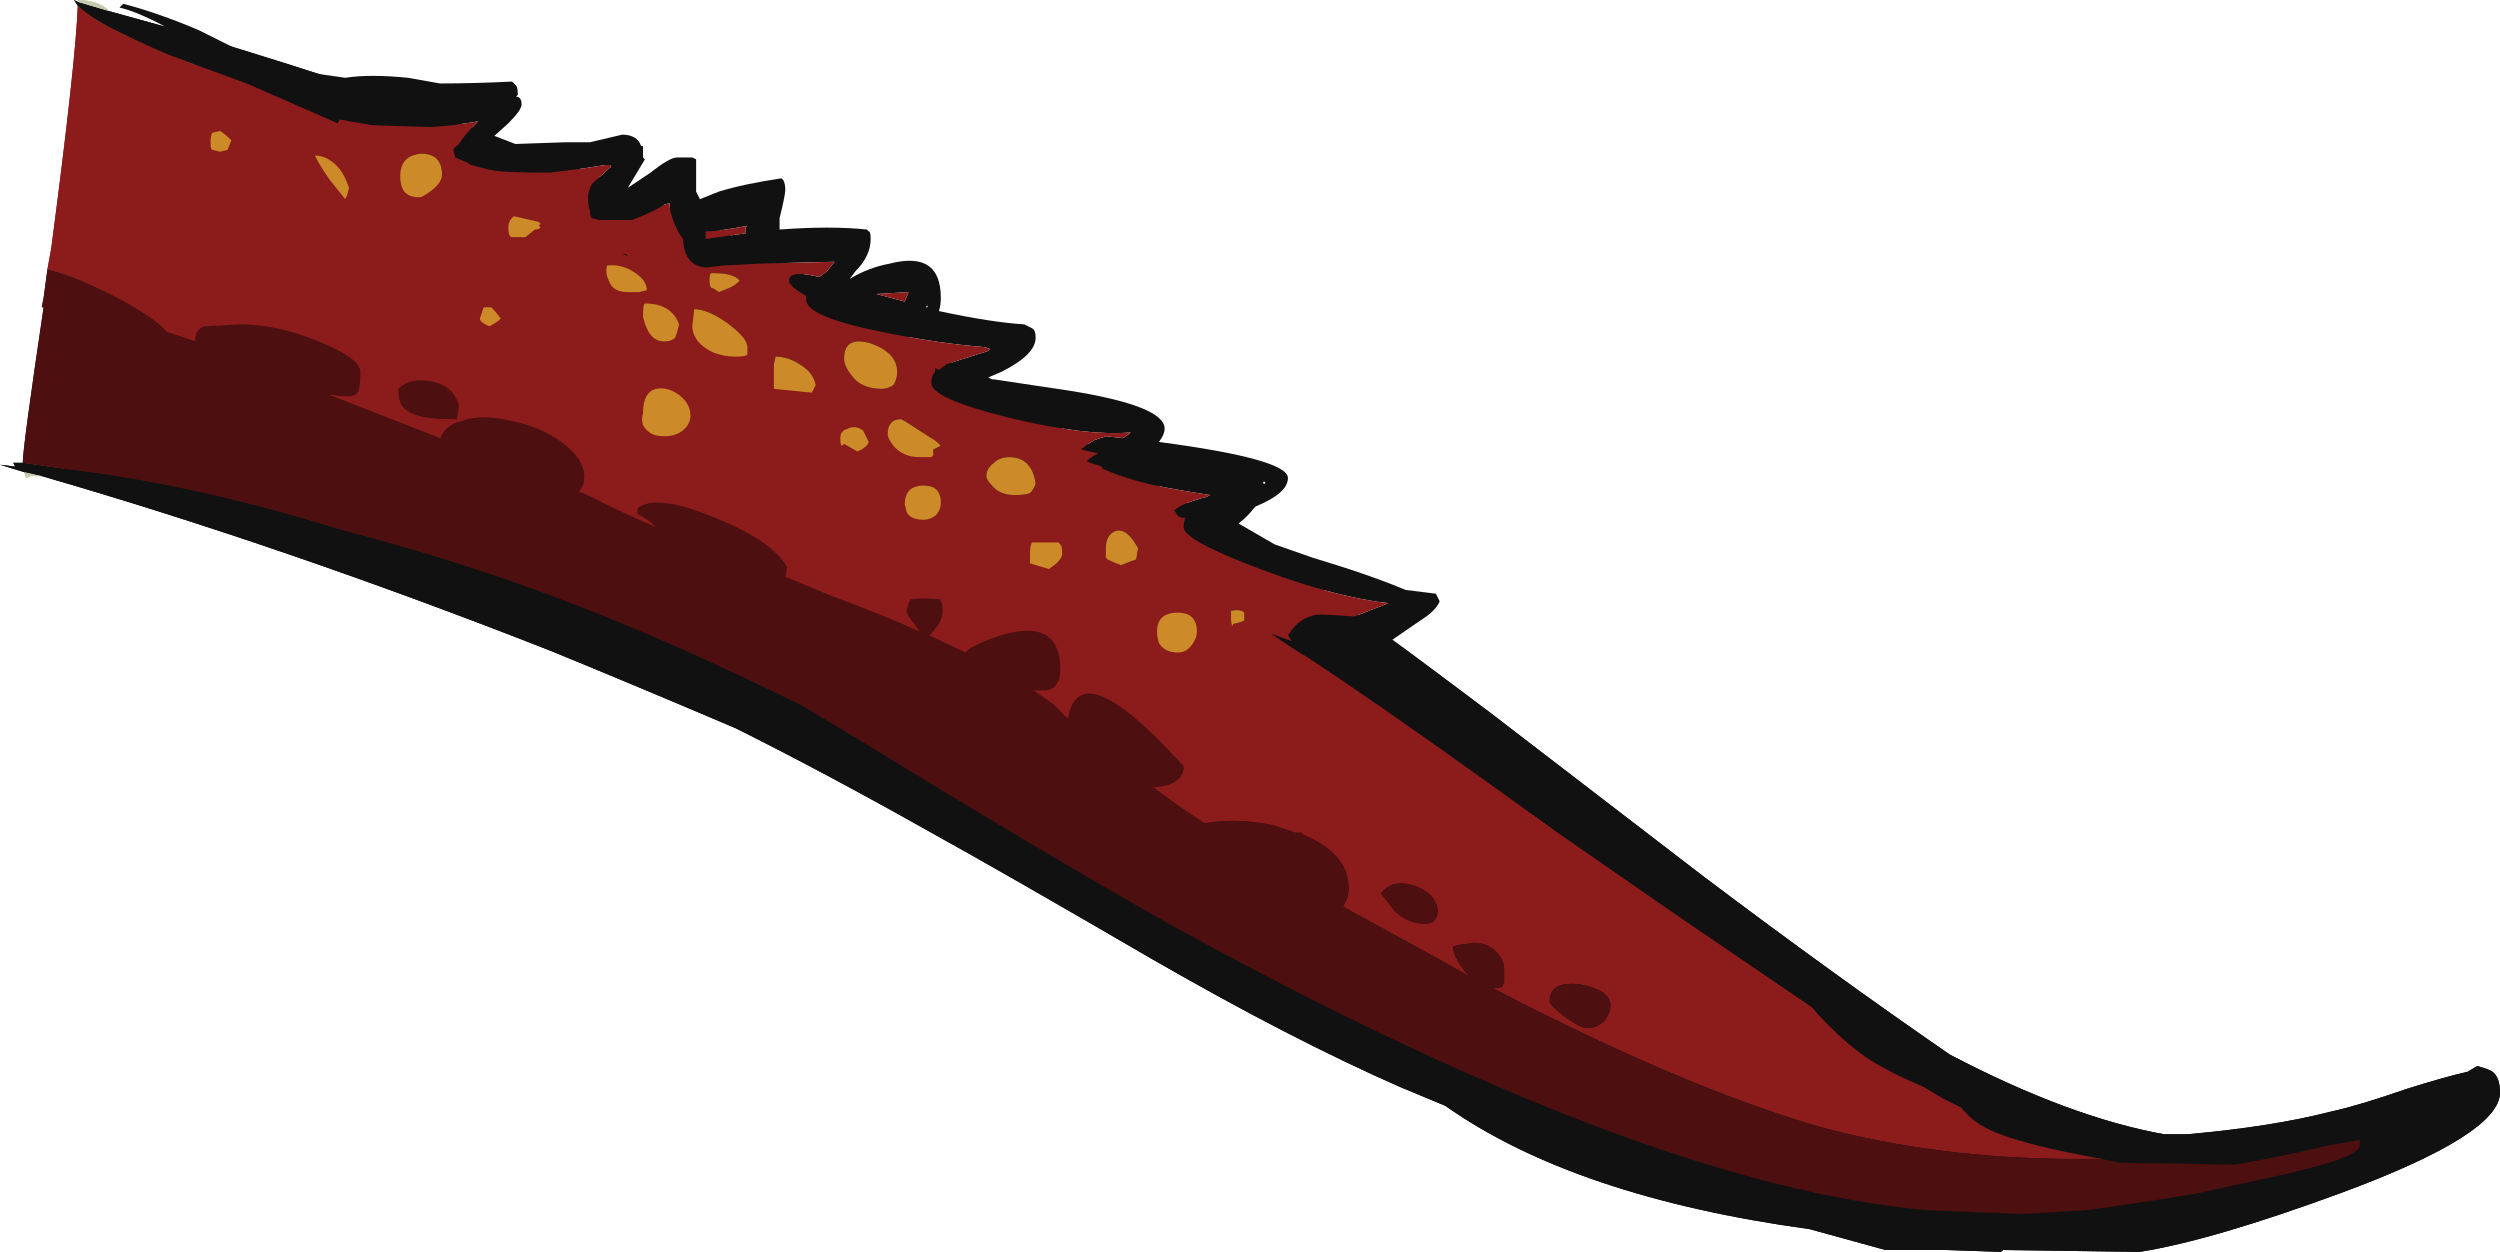 <?xml version="1.0" encoding="UTF-8" standalone="no"?>
<svg xmlns:ffdec="https://www.free-decompiler.com/flash" xmlns:xlink="http://www.w3.org/1999/xlink" ffdec:objectType="shape" height="33.0px" width="65.9px" xmlns="http://www.w3.org/2000/svg">
  <g transform="matrix(1.0, 0.0, 0.0, 1.0, 32.85, 32.25)">
    <path d="M22.55 -1.7 L-18.65 -26.6 -18.7 -26.65 -29.6 -31.35 Q-30.45 -31.75 -30.8 -32.1 L-30.9 -32.25 -30.8 -32.2 -29.95 -31.95 Q-20.45 -29.35 -12.65 -25.6 L0.7 -17.65 Q3.15 -15.95 6.45 -13.45 L12.05 -9.15 Q15.5 -6.55 18.55 -4.45 21.7 -2.8 24.2 -2.35 L24.8 -2.35 Q27.05 -2.55 28.6 -2.95 29.3 -3.1 30.6 -3.55 31.55 -3.85 32.2 -4.0 L32.45 -4.15 Q32.8 -4.05 32.85 -4.0 33.05 -3.85 33.05 -3.45 33.05 -2.35 28.85 -0.8 25.45 0.45 23.55 0.75 L19.95 0.7 19.9 0.75 18.45 0.7 16.85 0.7 14.85 0.15 Q8.65 -0.7 5.25 -3.1 L4.05 -3.6 Q1.2 -4.85 -2.45 -6.95 -6.4 -9.25 -8.3 -10.3 -11.05 -11.85 -13.45 -13.05 -16.15 -14.2 -18.35 -15.1 -25.35 -17.85 -31.75 -19.7 L-32.2 -19.8 -32.85 -20.0 -32.45 -19.95 -32.5 -20.05 -32.25 -20.05 -31.2 -19.9 22.55 -1.7" fill="#111111" fill-rule="evenodd" stroke="none"/>
    <path d="M-18.65 -26.6 L22.55 -1.7 -29.95 -24.5 Q-30.95 -25.0 -31.6 -25.15 L-31.5 -25.7 Q-30.85 -30.65 -30.8 -32.1 -30.45 -31.75 -29.6 -31.35 L-18.7 -26.65 -18.65 -26.6" fill="#8c1c1c" fill-rule="evenodd" stroke="none"/>
    <path d="M22.55 -1.7 L-31.2 -19.9 -32.25 -20.05 Q-32.25 -20.45 -31.7 -24.15 L-31.75 -24.15 -31.7 -24.4 -31.6 -25.15 Q-30.95 -25.0 -29.95 -24.5 L22.55 -1.7" fill="#4d0f0f" fill-rule="evenodd" stroke="none"/>
    <path d="M-32.2 -19.8 L-31.75 -19.7 -32.05 -19.7 -32.15 -19.65 Q-32.2 -19.7 -32.2 -19.8 M-29.95 -31.95 L-30.8 -32.2 -30.8 -32.25 Q-30.25 -32.25 -29.95 -31.95" fill="#c4ccaf" fill-rule="evenodd" stroke="none"/>
    <path d="M-18.7 -26.65 L-18.65 -26.6 -18.7 -26.65" fill="#cc8a28" fill-rule="evenodd" stroke="none"/>
    <path d="M0.5 -19.55 L0.45 -19.55 0.45 -19.5 0.5 -19.5 0.5 -19.55 M-29.95 -31.95 L-28.5 -31.55 Q-29.25 -31.95 -29.7 -32.05 L-29.6 -32.15 Q-28.65 -31.9 -27.6 -31.45 L-26.7 -31.0 -24.45 -30.3 -23.75 -30.2 Q-23.1 -30.3 -22.1 -30.2 L-21.25 -30.05 Q-20.35 -30.05 -19.35 -30.1 L-19.25 -30.0 Q-19.2 -29.95 -19.2 -29.75 L-19.25 -29.7 -19.2 -29.7 Q-19.1 -29.65 -19.1 -29.5 -19.1 -29.35 -19.45 -29.0 L-19.95 -28.55 -20.0 -28.5 -19.4 -28.45 -17.95 -28.5 -17.3 -28.5 -16.45 -28.7 Q-16.05 -28.7 -15.95 -28.4 L-15.9 -28.4 -15.9 -28.1 -15.85 -28.05 -16.3 -27.3 -15.7 -27.7 Q-15.2 -28.1 -15.0 -28.1 L-14.6 -28.1 -14.5 -28.05 -14.5 -27.2 -14.4 -27.0 -13.9 -27.2 Q-13.25 -27.4 -12.25 -27.55 L-12.2 -27.5 Q-12.15 -27.4 -12.15 -27.25 -12.15 -27.1 -12.3 -26.5 L-12.3 -26.2 Q-10.95 -26.3 -10.0 -26.2 L-9.95 -26.15 Q-9.9 -26.15 -9.9 -25.95 -9.9 -25.5 -10.3 -25.1 L-10.45 -24.9 Q-9.95 -25.2 -9.4 -25.3 -8.05 -25.65 -8.05 -24.4 -8.05 -24.2 -8.1 -24.05 -6.7 -23.75 -5.85 -23.7 L-5.65 -23.6 Q-5.55 -23.55 -5.55 -23.35 -5.55 -22.9 -6.45 -22.45 L-6.8 -22.3 -6.7 -22.25 -6.65 -22.25 -4.65 -21.95 Q-2.15 -21.55 -2.15 -20.95 -2.15 -20.8 -2.3 -20.6 1.1 -20.15 1.1 -19.65 1.1 -19.25 0.25 -18.9 L0.2 -18.85 Q0.05 -18.65 -0.2 -18.45 L0.75 -17.9 1.75 -17.55 Q3.25 -17.1 4.2 -16.7 L5.0 -16.6 5.1 -16.4 Q5.0 -16.15 4.6 -15.9 L3.8 -15.35 4.05 -15.15 4.1 -15.2 6.45 -13.45 12.05 -9.15 Q15.5 -6.55 18.55 -4.45 21.7 -2.8 24.2 -2.35 L24.8 -2.35 Q27.05 -2.55 28.6 -2.95 29.3 -3.1 30.6 -3.55 31.55 -3.85 32.2 -4.0 L32.45 -4.15 Q32.8 -4.05 32.85 -4.0 33.05 -3.85 33.05 -3.45 33.05 -2.35 28.85 -0.8 25.45 0.45 23.55 0.75 L19.95 0.7 19.9 0.75 18.45 0.7 16.85 0.7 14.85 0.15 Q8.65 -0.7 5.25 -3.1 L4.05 -3.6 Q1.2 -4.85 -2.45 -6.95 -6.4 -9.25 -8.3 -10.3 -11.05 -11.85 -13.45 -13.05 -16.15 -14.2 -18.35 -15.1 -25.35 -17.85 -31.75 -19.7 L-32.2 -19.8 -32.85 -20.0 -32.45 -19.95 -32.5 -20.05 -32.25 -20.05 -31.2 -19.9 Q-27.75 -19.5 -23.9 -18.3 -20.05 -17.3 -16.65 -15.9 -14.55 -15.05 -11.7 -13.65 L-10.45 -12.9 Q-5.5 -9.85 -1.95 -7.85 10.5 -1.0 17.95 -0.35 L19.15 -0.3 20.45 -0.25 22.15 -0.35 Q23.65 -0.55 25.1 -0.8 L26.7 -1.15 Q29.35 -1.7 29.35 -2.05 L29.35 -2.2 28.5 -2.05 Q27.25 -1.75 26.05 -1.55 L23.05 -1.6 22.55 -1.7 Q20.6 -2.05 19.75 -2.4 19.15 -2.65 18.85 -3.05 L18.35 -3.3 17.85 -3.6 Q16.9 -4.0 16.3 -4.4 15.6 -4.9 14.9 -5.7 L11.45 -8.05 8.2 -10.3 Q4.0 -13.35 1.65 -14.9 1.3 -15.1 0.65 -15.55 L1.2 -15.35 1.1 -15.5 Q1.4 -16.0 1.9 -16.05 2.2 -16.05 2.85 -16.0 L3.75 -16.35 Q2.4 -16.5 0.5 -17.2 -1.65 -18.0 -1.65 -18.35 -1.65 -18.5 -1.6 -18.6 L-1.7 -18.6 -1.8 -18.65 -1.9 -18.8 Q-1.65 -19.0 -1.05 -19.15 L-0.95 -19.2 Q-2.25 -19.4 -2.8 -19.55 -3.35 -19.7 -3.8 -19.9 L-3.8 -19.95 -3.95 -20.0 Q-4.15 -20.05 -4.2 -20.1 -4.1 -20.2 -3.9 -20.3 L-4.35 -20.4 Q-4.25 -20.5 -4.0 -20.65 L-3.7 -20.75 -3.25 -20.7 -3.1 -20.8 -3.05 -20.85 Q-4.25 -20.75 -6.3 -21.25 -8.3 -21.75 -8.3 -22.15 -8.3 -22.35 -8.2 -22.45 L-8.2 -22.55 -8.1 -22.5 -7.9 -22.65 -6.8 -23.0 -6.75 -23.05 -6.9 -23.1 Q-8.15 -23.2 -9.6 -23.5 -11.6 -23.9 -11.6 -24.35 L-11.6 -24.45 Q-12.05 -24.7 -12.05 -24.85 -12.05 -25.1 -11.5 -25.0 L-11.25 -24.95 -11.05 -25.1 -10.85 -25.35 -12.85 -25.3 -13.8 -25.25 -14.2 -25.2 Q-14.8 -25.2 -14.85 -25.95 L-14.95 -26.1 -15.05 -26.3 Q-15.2 -26.65 -15.2 -26.9 L-15.35 -26.85 Q-15.65 -26.65 -16.2 -26.45 L-17.05 -26.45 -17.25 -26.5 Q-17.3 -26.55 -17.3 -26.7 -17.35 -26.8 -17.35 -27.05 -17.35 -27.2 -17.25 -27.4 L-16.75 -27.85 -16.75 -27.9 -16.9 -27.9 -17.55 -27.8 -18.35 -27.7 Q-19.5 -27.7 -19.8 -27.75 -20.1 -27.8 -20.4 -27.9 L-20.45 -27.9 -20.5 -27.95 -20.85 -28.1 -20.9 -28.3 Q-20.9 -28.35 -20.75 -28.45 -20.65 -28.65 -20.25 -29.05 L-20.9 -28.95 -21.5 -28.9 -23.05 -28.95 -23.9 -29.1 -23.95 -29.0 -26.35 -30.05 -28.4 -30.8 Q-29.1 -31.1 -29.6 -31.35 -30.45 -31.75 -30.8 -32.1 L-30.9 -32.25 -30.8 -32.2 -29.95 -31.95 M-8.9 -24.55 L-9.75 -24.5 -9.0 -24.3 -8.9 -24.55 M-8.45 -24.15 L-8.4 -24.15 -8.4 -24.2 -8.45 -24.15 M-13.2 -26.25 L-13.15 -26.3 Q-13.9 -26.15 -14.25 -26.15 L-14.25 -25.95 -13.2 -26.1 -13.2 -26.25 M-16.35 -25.55 L-16.3 -25.5 -16.45 -25.55 -16.35 -25.55" fill="#111111" fill-rule="evenodd" stroke="none"/>
    <path d="M-31.6 -25.15 L-31.5 -25.7 Q-30.85 -30.65 -30.8 -32.1 -30.45 -31.75 -29.6 -31.35 -29.1 -31.1 -28.4 -30.8 L-26.35 -30.05 -23.95 -29.0 -23.9 -29.1 -23.05 -28.95 -21.5 -28.9 -20.9 -28.95 -20.25 -29.05 Q-20.65 -28.65 -20.75 -28.45 -20.9 -28.35 -20.9 -28.3 L-20.85 -28.1 -20.5 -27.95 -20.45 -27.9 -20.4 -27.9 Q-20.1 -27.8 -19.8 -27.75 -19.5 -27.7 -18.35 -27.7 L-17.55 -27.8 -16.9 -27.9 -16.75 -27.9 -16.75 -27.85 -17.25 -27.4 Q-17.35 -27.2 -17.35 -27.05 -17.35 -26.8 -17.3 -26.7 -17.3 -26.55 -17.25 -26.5 L-17.05 -26.45 -16.2 -26.45 Q-15.65 -26.65 -15.35 -26.85 L-15.2 -26.9 Q-15.2 -26.65 -15.05 -26.3 L-14.95 -26.1 -14.85 -25.95 Q-14.8 -25.2 -14.2 -25.2 L-13.8 -25.25 -12.85 -25.3 -10.85 -25.35 -11.05 -25.1 -11.25 -24.95 -11.5 -25.0 Q-12.05 -25.1 -12.05 -24.85 -12.05 -24.7 -11.6 -24.45 L-11.6 -24.35 Q-11.6 -23.9 -9.6 -23.5 -8.15 -23.2 -6.9 -23.1 L-6.75 -23.05 -6.8 -23.0 -7.9 -22.65 -8.1 -22.5 -8.2 -22.55 -8.2 -22.45 Q-8.3 -22.35 -8.3 -22.15 -8.3 -21.75 -6.3 -21.25 -4.25 -20.75 -3.05 -20.85 L-3.1 -20.8 -3.25 -20.7 -3.7 -20.75 -4.0 -20.65 Q-4.25 -20.5 -4.35 -20.4 L-3.9 -20.3 Q-4.1 -20.2 -4.2 -20.1 -4.15 -20.05 -3.95 -20.0 L-3.8 -19.95 -3.8 -19.9 Q-3.35 -19.7 -2.8 -19.55 -2.25 -19.4 -0.95 -19.2 L-1.05 -19.15 Q-1.65 -19.0 -1.9 -18.8 L-1.8 -18.65 -1.7 -18.6 -1.6 -18.6 Q-1.65 -18.5 -1.65 -18.35 -1.65 -18.0 0.5 -17.2 2.4 -16.5 3.75 -16.35 L2.85 -16.0 Q2.2 -16.05 1.9 -16.05 1.4 -16.0 1.1 -15.5 L1.2 -15.35 0.65 -15.55 Q1.3 -15.1 1.65 -14.9 4.0 -13.35 8.2 -10.3 L11.45 -8.05 14.9 -5.7 Q15.6 -4.9 16.3 -4.4 16.9 -4.0 17.85 -3.6 L18.35 -3.3 18.85 -3.05 Q19.15 -2.65 19.75 -2.4 20.6 -2.05 22.55 -1.7 L21.9 -1.7 Q18.25 -1.7 15.1 -2.55 11.5 -3.6 6.5 -6.2 6.65 -6.2 6.75 -6.25 L6.8 -6.35 6.8 -6.7 Q6.8 -6.9 6.65 -7.1 6.4 -7.4 6.0 -7.4 L5.65 -7.35 5.45 -7.3 Q5.45 -7.05 5.8 -6.6 L5.9 -6.5 5.2 -6.9 2.55 -8.35 2.6 -8.45 Q2.7 -8.6 2.7 -8.85 2.7 -9.75 1.5 -10.25 L1.45 -10.3 1.3 -10.3 0.7 -10.5 Q-0.05 -10.65 -0.7 -10.6 L-1.1 -10.55 Q-1.8 -11.0 -2.45 -11.5 -1.65 -11.55 -1.65 -12.05 -4.4 -15.1 -4.7 -13.3 L-5.1 -13.7 -5.6 -14.05 -5.35 -14.05 Q-5.15 -14.05 -5.05 -14.15 -4.9 -14.3 -4.9 -14.6 -4.9 -15.9 -6.3 -15.55 -6.85 -15.4 -7.3 -15.15 L-7.4 -15.05 -8.45 -15.55 -8.35 -15.5 Q-8.25 -15.6 -8.1 -15.8 -8.0 -16.0 -8.0 -16.15 -8.0 -16.35 -8.05 -16.4 L-8.05 -16.45 Q-8.55 -16.5 -8.85 -16.45 L-8.9 -16.35 -8.95 -16.15 Q-8.95 -16.05 -8.75 -15.8 L-8.6 -15.6 Q-9.6 -16.05 -10.95 -16.55 L-12.15 -17.05 -12.1 -17.3 Q-12.5 -18.0 -14.0 -18.6 -15.55 -19.25 -16.05 -18.85 L-16.05 -18.7 Q-15.75 -18.55 -15.55 -18.35 -16.7 -18.85 -17.25 -19.15 L-17.6 -19.3 Q-17.45 -19.4 -17.45 -19.7 -17.45 -20.15 -18.05 -20.6 -18.6 -21.0 -19.35 -21.15 -20.15 -21.35 -20.7 -21.15 -21.1 -21.05 -21.25 -20.7 L-24.2 -21.85 -23.7 -21.8 Q-23.45 -21.8 -23.4 -21.95 -23.35 -22.1 -23.35 -22.45 -23.35 -22.8 -24.45 -23.25 -25.55 -23.7 -26.5 -23.7 L-27.45 -23.65 Q-27.7 -23.6 -27.7 -23.25 L-28.45 -23.5 Q-28.8 -23.9 -29.95 -24.5 -30.95 -25.0 -31.6 -25.15 M9.45 -5.35 Q9.6 -5.55 9.6 -5.75 9.6 -6.15 8.8 -6.3 8.0 -6.4 8.0 -5.85 8.0 -5.75 8.4 -5.45 8.8 -5.15 9.0 -5.15 9.25 -5.15 9.45 -5.35 M3.55 -8.7 Q3.75 -8.45 3.9 -8.25 4.25 -7.9 4.7 -7.9 4.95 -7.9 5.0 -8.05 5.05 -8.1 5.05 -8.25 5.0 -8.7 4.45 -8.9 3.85 -9.1 3.55 -8.7 M-23.65 -27.3 Q-23.75 -27.6 -23.9 -27.8 -24.2 -28.15 -24.55 -28.15 -24.4 -27.85 -24.15 -27.5 L-23.75 -27.0 -23.7 -27.1 -23.65 -27.3 M-26.75 -28.55 Q-26.9 -28.7 -27.05 -28.8 L-27.25 -28.75 Q-27.3 -28.7 -27.3 -28.5 -27.3 -28.3 -27.25 -28.3 L-27.05 -28.25 -26.85 -28.3 -26.75 -28.55 M-8.9 -24.55 L-9.0 -24.3 -9.75 -24.5 -8.9 -24.55 M-11.45 -21.9 L-11.35 -22.1 Q-11.4 -22.4 -11.7 -22.6 -12.05 -22.85 -12.4 -22.85 L-12.45 -22.65 -12.45 -22.0 -11.45 -21.9 M-10.6 -22.8 Q-10.6 -22.6 -10.4 -22.35 -10.15 -22.0 -9.6 -22.0 -9.45 -22.0 -9.3 -22.1 -9.2 -22.25 -9.2 -22.45 -9.2 -22.95 -9.9 -23.2 -10.6 -23.4 -10.6 -22.8 M-2.3 -15.3 Q-2.15 -15.05 -1.8 -15.05 -1.55 -15.05 -1.4 -15.3 -1.3 -15.45 -1.3 -15.6 -1.3 -16.1 -1.8 -16.1 -2.35 -16.1 -2.35 -15.6 -2.35 -15.45 -2.3 -15.3 M-0.05 -16.1 Q-0.15 -16.2 -0.4 -16.15 -0.4 -16.25 -0.4 -15.95 -0.4 -15.75 -0.35 -15.75 L-0.35 -15.8 Q-0.1 -15.85 -0.05 -15.9 L-0.05 -16.1 M-3.45 -18.25 Q-3.7 -18.15 -3.7 -17.8 L-3.7 -17.55 -3.65 -17.5 -3.3 -17.35 -3.05 -17.45 -2.9 -17.5 -2.85 -17.8 Q-3.15 -18.35 -3.45 -18.25 M-4.9 -17.9 L-4.95 -17.95 -5.65 -17.95 Q-5.7 -17.85 -5.7 -17.65 L-5.7 -17.4 -5.2 -17.25 -5.0 -17.4 Q-4.85 -17.55 -4.85 -17.65 -4.85 -17.85 -4.9 -17.9 M-9.95 -20.6 L-10.1 -20.9 Q-10.3 -21.05 -10.5 -20.95 -10.7 -20.9 -10.7 -20.7 -10.7 -20.5 -10.65 -20.5 L-10.6 -20.55 -10.25 -20.35 Q-10.0 -20.45 -9.95 -20.6 M-8.5 -18.55 Q-8.35 -18.55 -8.2 -18.65 -8.05 -18.8 -8.05 -19.0 -8.05 -19.45 -8.5 -19.45 -9.0 -19.45 -9.0 -18.95 L-8.95 -18.75 Q-8.85 -18.55 -8.5 -18.55 M-8.3 -20.7 L-9.0 -21.15 -9.1 -21.2 Q-9.45 -21.2 -9.45 -20.8 -9.45 -20.7 -9.3 -20.5 -9.05 -20.2 -8.6 -20.2 L-8.3 -20.2 -8.25 -20.25 -8.25 -20.4 -8.05 -20.5 -8.1 -20.55 Q-8.2 -20.65 -8.3 -20.7 M-6.25 -20.2 Q-6.5 -20.2 -6.65 -20.05 -6.85 -19.9 -6.85 -19.7 -6.85 -19.6 -6.7 -19.45 -6.5 -19.2 -6.1 -19.2 -5.85 -19.2 -5.7 -19.25 -5.6 -19.35 -5.55 -19.5 -5.65 -20.2 -6.25 -20.2 M-13.2 -26.25 L-13.2 -26.1 -14.25 -25.95 -14.25 -26.15 Q-13.9 -26.15 -13.15 -26.3 L-13.2 -26.25 M-16.1 -25.05 Q-16.45 -25.3 -16.85 -25.25 -16.9 -25.05 -16.8 -24.85 -16.7 -24.55 -16.3 -24.55 L-16.0 -24.55 -15.8 -24.6 Q-15.8 -24.85 -16.1 -25.05 M-14.05 -25.05 L-14.1 -25.05 Q-14.15 -25.05 -14.15 -24.85 -14.15 -24.65 -14.05 -24.65 L-13.9 -24.55 -13.65 -24.65 Q-13.5 -24.7 -13.35 -24.85 -13.5 -25.05 -14.05 -25.05 M-16.35 -25.55 L-16.45 -25.55 -16.3 -25.5 -16.35 -25.55 M-21.45 -27.25 Q-21.2 -27.45 -21.2 -27.65 -21.2 -28.2 -21.75 -28.2 -22.3 -28.15 -22.3 -27.6 -22.3 -27.45 -22.25 -27.3 -22.15 -27.05 -21.8 -27.05 -21.7 -27.05 -21.45 -27.25 M-19.35 -26.0 L-19.0 -26.0 -18.75 -26.2 Q-18.65 -26.2 -18.6 -26.25 L-18.65 -26.3 -18.6 -26.35 -18.65 -26.4 -19.3 -26.55 Q-19.45 -26.45 -19.45 -26.25 -19.45 -26.0 -19.35 -26.0 M-14.65 -21.3 Q-14.65 -21.55 -14.85 -21.75 -15.05 -21.95 -15.3 -22.0 -15.9 -22.1 -15.9 -21.35 -15.95 -21.2 -15.9 -21.05 -15.75 -20.75 -15.35 -20.75 -15.0 -20.75 -14.8 -20.95 -14.65 -21.1 -14.65 -21.3 M-14.95 -23.7 Q-15.15 -24.25 -15.85 -24.25 -15.9 -24.25 -15.9 -23.9 -15.75 -23.25 -15.35 -23.25 -15.15 -23.25 -15.05 -23.35 L-15.0 -23.5 -14.95 -23.7 M-14.55 -24.1 L-14.6 -23.65 Q-14.6 -23.45 -14.45 -23.25 -14.1 -22.85 -13.45 -22.85 -13.2 -22.85 -13.15 -22.9 -13.15 -22.95 -13.15 -23.0 L-13.15 -23.1 Q-13.15 -23.35 -13.7 -23.75 -14.2 -24.1 -14.55 -24.1 M-22.35 -22.0 Q-22.35 -21.7 -22.25 -21.55 -22.0 -21.2 -21.0 -21.2 L-20.8 -21.2 -20.8 -21.25 -20.75 -21.55 Q-20.9 -22.1 -21.5 -22.2 -22.05 -22.3 -22.35 -22.0 M-19.9 -24.15 L-20.1 -24.15 -20.2 -23.85 Q-20.2 -23.75 -19.95 -23.65 -19.75 -23.75 -19.65 -23.85 -19.75 -24.0 -19.9 -24.15" fill="#8c1c1c" fill-rule="evenodd" stroke="none"/>
    <path d="M-32.25 -20.05 Q-32.25 -20.45 -31.7 -24.15 L-31.75 -24.15 -31.7 -24.4 -31.6 -25.15 Q-30.95 -25.0 -29.95 -24.5 -28.8 -23.9 -28.45 -23.5 L-27.7 -23.25 Q-27.7 -23.6 -27.45 -23.65 L-26.5 -23.7 Q-25.55 -23.7 -24.45 -23.25 -23.35 -22.8 -23.35 -22.45 -23.35 -22.1 -23.4 -21.95 -23.45 -21.8 -23.7 -21.8 L-24.2 -21.85 -21.25 -20.7 Q-21.1 -21.05 -20.7 -21.15 -20.15 -21.35 -19.35 -21.15 -18.6 -21.0 -18.05 -20.6 -17.45 -20.15 -17.45 -19.7 -17.45 -19.4 -17.6 -19.3 L-17.25 -19.15 Q-16.7 -18.85 -15.55 -18.35 -15.75 -18.55 -16.05 -18.7 L-16.05 -18.85 Q-15.55 -19.25 -14.0 -18.6 -12.5 -18.0 -12.1 -17.3 L-12.15 -17.05 -10.95 -16.55 Q-9.6 -16.05 -8.6 -15.6 L-8.75 -15.8 Q-8.95 -16.05 -8.95 -16.15 L-8.9 -16.35 -8.85 -16.45 Q-8.55 -16.5 -8.05 -16.45 L-8.05 -16.4 Q-8.0 -16.35 -8.0 -16.15 -8.0 -16.0 -8.1 -15.8 -8.25 -15.6 -8.35 -15.5 L-8.45 -15.55 -7.4 -15.05 -7.3 -15.15 Q-6.85 -15.4 -6.3 -15.55 -4.9 -15.9 -4.9 -14.6 -4.9 -14.3 -5.05 -14.15 -5.15 -14.05 -5.35 -14.05 L-5.6 -14.05 -5.1 -13.7 -4.7 -13.3 Q-4.4 -15.1 -1.65 -12.05 -1.65 -11.55 -2.45 -11.5 -1.8 -11.0 -1.1 -10.55 L-0.7 -10.6 Q-0.05 -10.65 0.7 -10.5 L1.3 -10.3 1.45 -10.3 1.5 -10.25 Q2.7 -9.75 2.7 -8.85 2.7 -8.6 2.6 -8.45 L2.55 -8.35 5.2 -6.9 5.9 -6.5 5.8 -6.6 Q5.45 -7.05 5.45 -7.3 L5.65 -7.35 6.0 -7.4 Q6.4 -7.4 6.65 -7.1 6.8 -6.9 6.8 -6.7 L6.8 -6.35 6.75 -6.25 Q6.65 -6.2 6.5 -6.2 11.5 -3.6 15.1 -2.55 18.25 -1.7 21.9 -1.7 L22.55 -1.7 23.05 -1.6 26.05 -1.55 Q27.25 -1.75 28.5 -2.05 L29.35 -2.2 29.35 -2.05 Q29.35 -1.7 26.7 -1.15 L25.1 -0.8 Q23.65 -0.55 22.15 -0.35 L20.45 -0.25 19.15 -0.3 17.95 -0.35 Q10.5 -1.0 -1.95 -7.85 -5.5 -9.85 -10.45 -12.9 L-11.7 -13.65 Q-14.55 -15.05 -16.65 -15.9 -20.05 -17.3 -23.9 -18.3 -27.75 -19.5 -31.2 -19.9 L-32.25 -20.05 M3.55 -8.7 Q3.85 -9.1 4.45 -8.9 5.0 -8.7 5.05 -8.25 5.05 -8.1 5.0 -8.05 4.95 -7.9 4.7 -7.9 4.25 -7.9 3.9 -8.25 3.75 -8.45 3.55 -8.7 M9.45 -5.35 Q9.25 -5.15 9.0 -5.15 8.8 -5.15 8.4 -5.45 8.0 -5.75 8.0 -5.85 8.0 -6.4 8.8 -6.3 9.6 -6.15 9.6 -5.75 9.6 -5.55 9.45 -5.35 M-22.35 -22.0 Q-22.05 -22.3 -21.5 -22.2 -20.9 -22.1 -20.75 -21.55 L-20.8 -21.25 -20.8 -21.2 -21.0 -21.2 Q-22.0 -21.2 -22.25 -21.55 -22.35 -21.7 -22.35 -22.0" fill="#4d0f0f" fill-rule="evenodd" stroke="none"/>
    <path d="M-31.75 -19.7 L-32.05 -19.7 -32.15 -19.65 Q-32.2 -19.7 -32.2 -19.8 L-31.75 -19.7 M-30.8 -32.2 L-30.8 -32.25 Q-30.25 -32.25 -29.95 -31.95 L-30.8 -32.2" fill="#c4ccaf" fill-rule="evenodd" stroke="none"/>
    <path d="M-26.75 -28.55 L-26.85 -28.3 -27.05 -28.25 -27.25 -28.3 Q-27.3 -28.3 -27.3 -28.5 -27.3 -28.7 -27.25 -28.75 L-27.05 -28.8 Q-26.9 -28.7 -26.75 -28.55 M-23.65 -27.3 L-23.7 -27.1 -23.75 -27.0 -24.15 -27.5 Q-24.4 -27.85 -24.55 -28.15 -24.2 -28.15 -23.9 -27.8 -23.75 -27.6 -23.65 -27.3 M-10.6 -22.8 Q-10.6 -23.4 -9.9 -23.2 -9.2 -22.95 -9.2 -22.45 -9.2 -22.25 -9.3 -22.1 -9.45 -22.0 -9.6 -22.0 -10.15 -22.0 -10.4 -22.35 -10.6 -22.6 -10.6 -22.8 M-11.45 -21.9 L-12.45 -22.0 -12.45 -22.65 -12.4 -22.85 Q-12.05 -22.85 -11.7 -22.6 -11.4 -22.4 -11.35 -22.1 L-11.45 -21.9 M-6.25 -20.2 Q-5.65 -20.2 -5.55 -19.5 -5.6 -19.35 -5.7 -19.25 -5.85 -19.2 -6.1 -19.2 -6.5 -19.2 -6.7 -19.45 -6.85 -19.6 -6.85 -19.7 -6.85 -19.9 -6.65 -20.05 -6.5 -20.2 -6.25 -20.2 M-8.3 -20.7 Q-8.2 -20.65 -8.1 -20.55 L-8.05 -20.5 -8.25 -20.4 -8.25 -20.25 -8.3 -20.2 -8.6 -20.2 Q-9.05 -20.2 -9.3 -20.5 -9.45 -20.7 -9.45 -20.8 -9.45 -21.2 -9.1 -21.2 L-9.0 -21.15 -8.3 -20.7 M-8.5 -18.55 Q-8.85 -18.55 -8.95 -18.75 L-9.0 -18.95 Q-9.0 -19.45 -8.5 -19.45 -8.05 -19.45 -8.05 -19.0 -8.05 -18.8 -8.2 -18.65 -8.35 -18.55 -8.5 -18.55 M-9.95 -20.6 Q-10.0 -20.45 -10.25 -20.35 L-10.6 -20.55 -10.65 -20.5 Q-10.7 -20.5 -10.7 -20.7 -10.7 -20.9 -10.5 -20.95 -10.3 -21.05 -10.1 -20.9 L-9.95 -20.6 M-4.9 -17.9 Q-4.85 -17.85 -4.85 -17.65 -4.85 -17.55 -5.0 -17.4 L-5.2 -17.25 -5.7 -17.4 -5.7 -17.65 Q-5.7 -17.85 -5.65 -17.95 L-4.95 -17.95 -4.9 -17.9 M-3.45 -18.25 Q-3.15 -18.35 -2.85 -17.8 L-2.9 -17.5 -3.05 -17.45 -3.3 -17.35 -3.65 -17.5 -3.7 -17.55 -3.7 -17.8 Q-3.7 -18.15 -3.45 -18.25 M-0.05 -16.1 L-0.05 -15.9 Q-0.1 -15.85 -0.35 -15.8 L-0.35 -15.75 Q-0.4 -15.75 -0.4 -15.95 -0.4 -16.25 -0.4 -16.15 -0.15 -16.2 -0.05 -16.1 M-2.3 -15.3 Q-2.35 -15.45 -2.35 -15.6 -2.35 -16.1 -1.8 -16.1 -1.3 -16.1 -1.3 -15.6 -1.3 -15.45 -1.4 -15.3 -1.55 -15.05 -1.8 -15.05 -2.15 -15.05 -2.3 -15.3 M-14.05 -25.05 Q-13.5 -25.05 -13.35 -24.85 -13.5 -24.7 -13.65 -24.65 L-13.9 -24.55 -14.05 -24.65 Q-14.15 -24.65 -14.15 -24.85 -14.15 -25.05 -14.1 -25.05 L-14.05 -25.05 M-16.1 -25.05 Q-15.8 -24.85 -15.8 -24.6 L-16.0 -24.55 -16.3 -24.55 Q-16.7 -24.55 -16.8 -24.85 -16.9 -25.05 -16.85 -25.25 -16.45 -25.3 -16.1 -25.05 M-14.55 -24.1 Q-14.2 -24.1 -13.7 -23.75 -13.15 -23.35 -13.15 -23.1 L-13.15 -23.0 Q-13.15 -22.95 -13.15 -22.9 -13.2 -22.85 -13.45 -22.85 -14.1 -22.85 -14.45 -23.25 -14.6 -23.45 -14.6 -23.65 L-14.55 -24.1 M-14.95 -23.7 L-15.0 -23.5 -15.05 -23.35 Q-15.15 -23.25 -15.35 -23.25 -15.75 -23.25 -15.9 -23.9 -15.9 -24.25 -15.85 -24.25 -15.15 -24.25 -14.95 -23.7 M-14.65 -21.3 Q-14.65 -21.1 -14.8 -20.95 -15.0 -20.75 -15.35 -20.75 -15.75 -20.75 -15.9 -21.05 -15.95 -21.2 -15.9 -21.35 -15.9 -22.1 -15.3 -22.0 -15.05 -21.95 -14.85 -21.75 -14.65 -21.55 -14.65 -21.3 M-19.35 -26.0 Q-19.45 -26.0 -19.45 -26.25 -19.45 -26.45 -19.3 -26.55 L-18.65 -26.4 -18.6 -26.35 -18.65 -26.3 -18.6 -26.25 Q-18.65 -26.2 -18.75 -26.2 L-19.0 -26.0 -19.35 -26.0 M-21.45 -27.25 Q-21.7 -27.05 -21.8 -27.05 -22.15 -27.05 -22.25 -27.3 -22.3 -27.45 -22.3 -27.6 -22.3 -28.15 -21.75 -28.2 -21.2 -28.2 -21.2 -27.65 -21.2 -27.45 -21.45 -27.25 M-19.9 -24.15 Q-19.75 -24.0 -19.65 -23.85 -19.75 -23.75 -19.95 -23.65 -20.2 -23.75 -20.2 -23.85 L-20.1 -24.15 -19.9 -24.15" fill="#cc8a28" fill-rule="evenodd" stroke="none"/>
  </g>
</svg>
